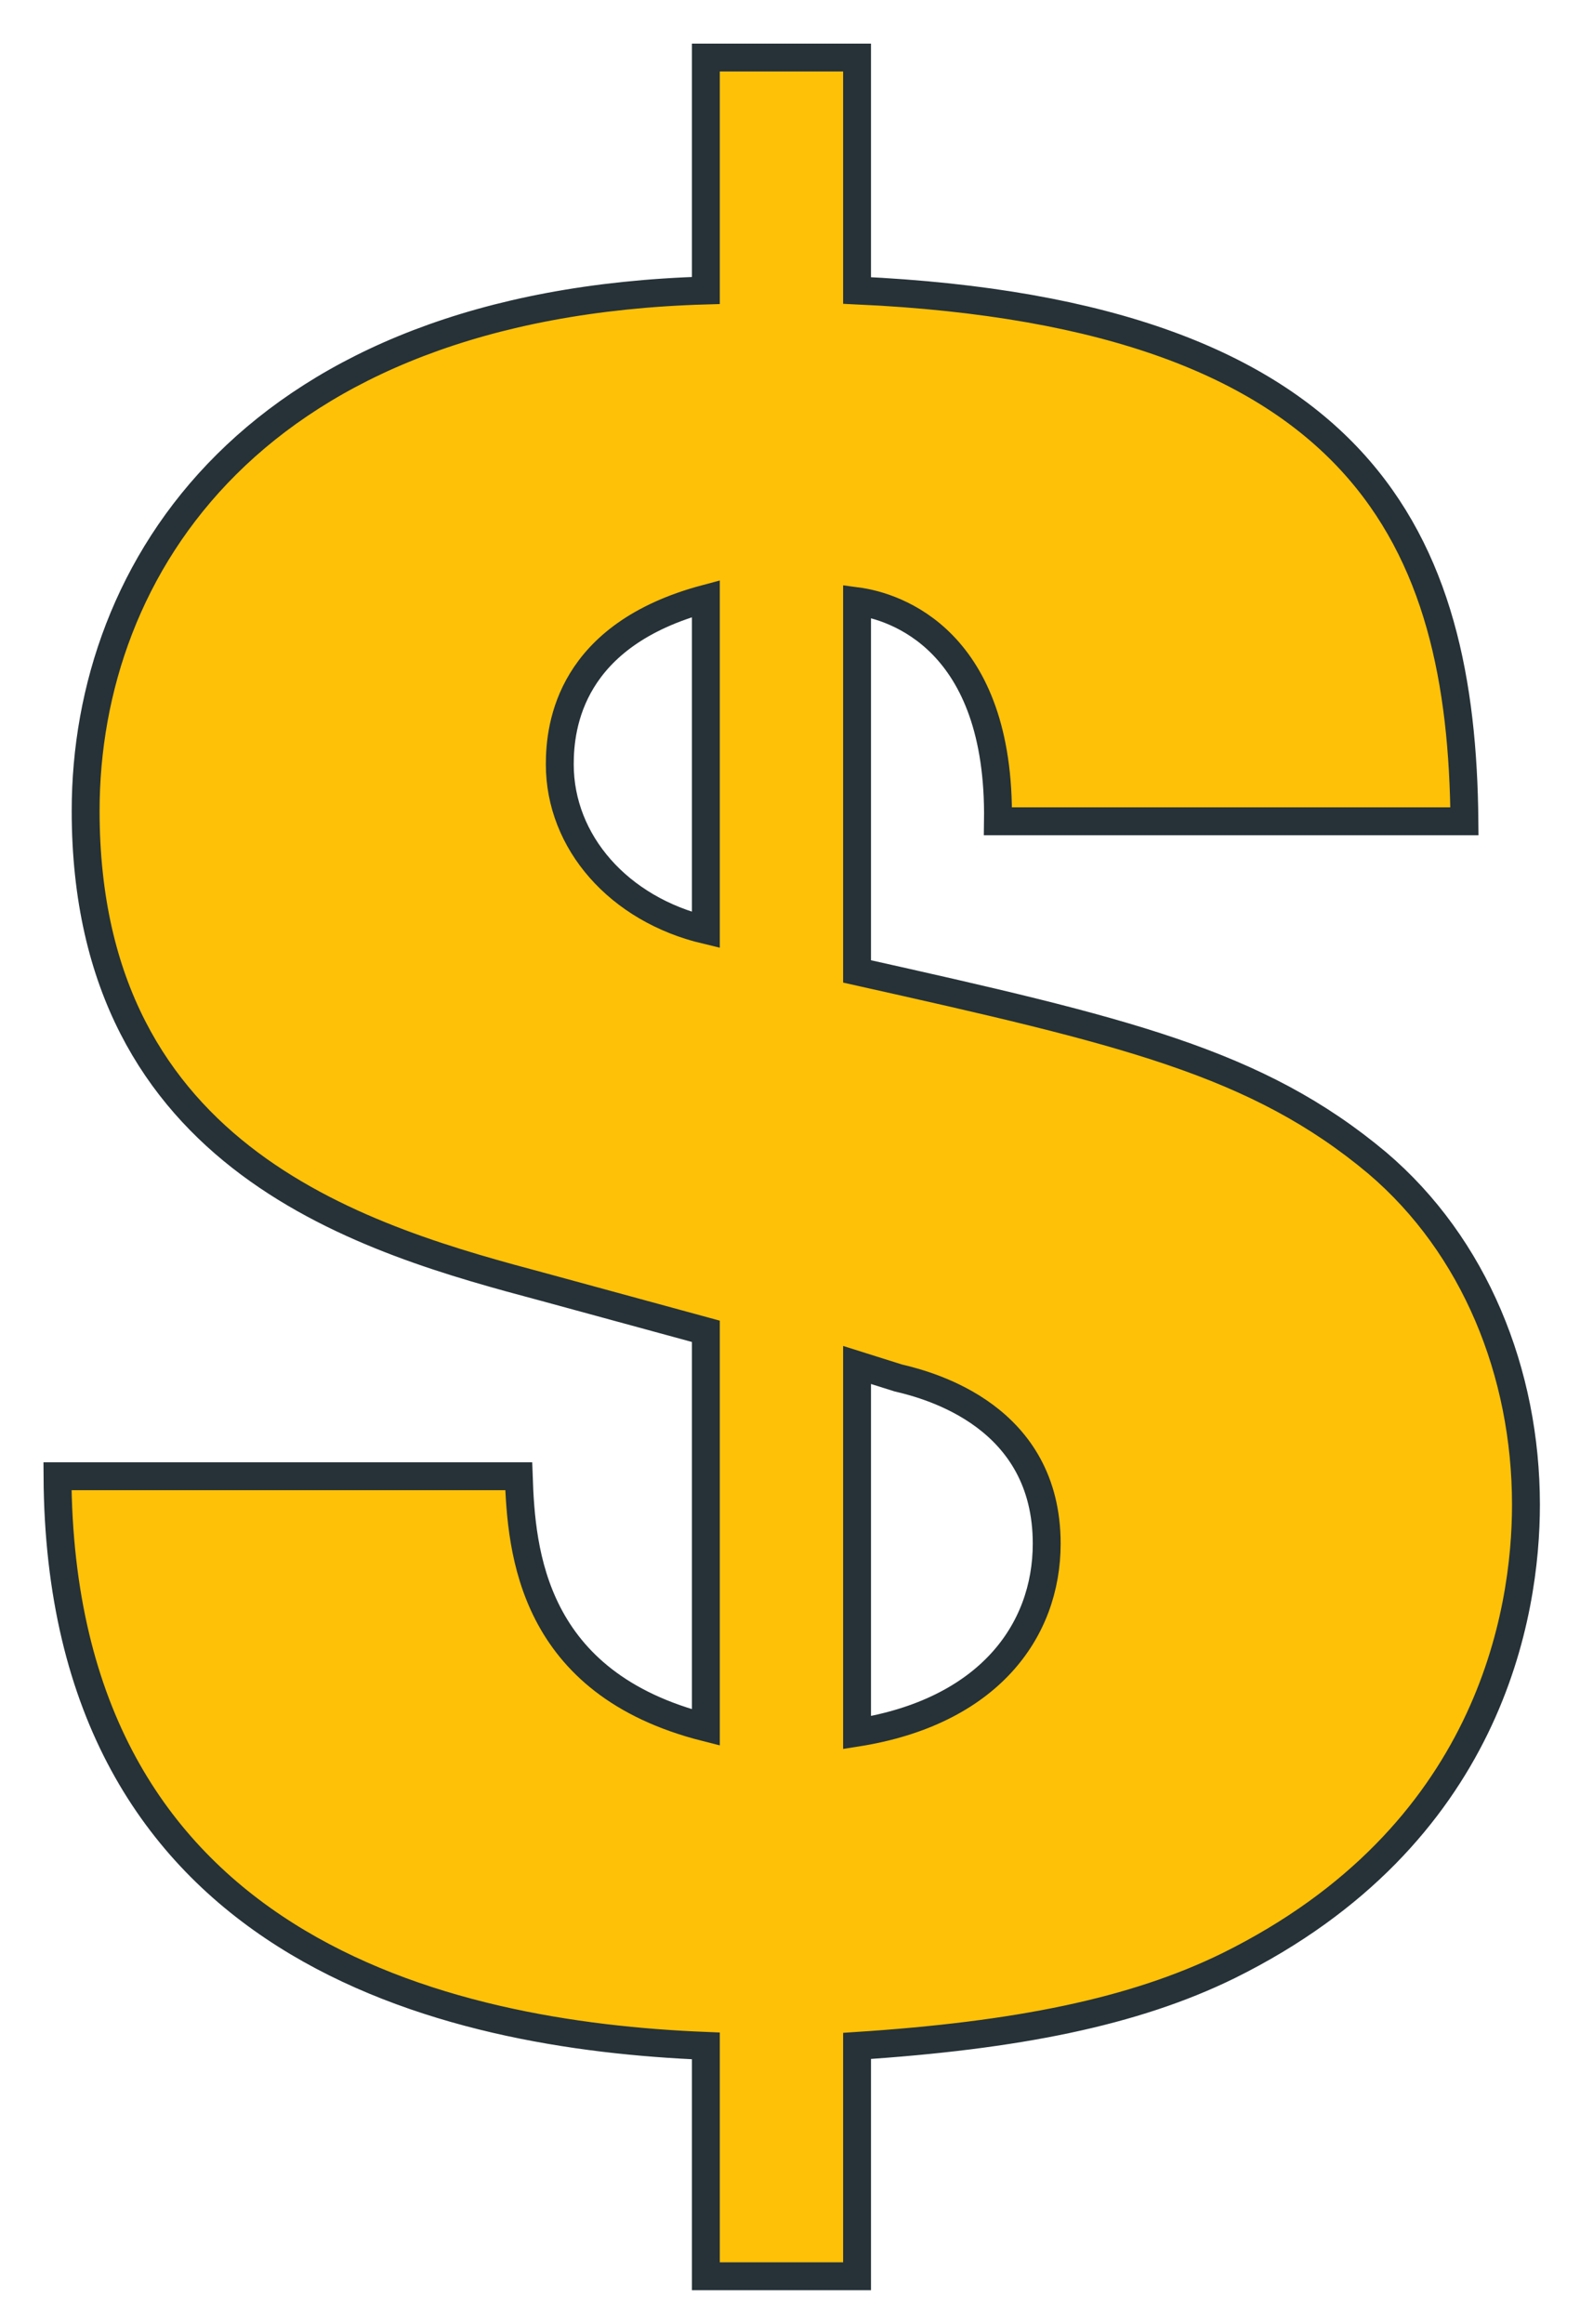 <?xml version="1.0" encoding="UTF-8"?>
<svg width="34px" height="50px" viewBox="0 0 34 50" version="1.1" xmlns="http://www.w3.org/2000/svg" xmlns:xlink="http://www.w3.org/1999/xlink">
    <!-- Generator: Sketch 48.2 (47327) - http://www.bohemiancoding.com/sketch -->
    <title>par-icon-2</title>
    <desc>Created with Sketch.</desc>
    <defs></defs>
    <g id="bee-v3/03-product" stroke="none" stroke-width="1" fill="none" fill-rule="evenodd" transform="translate(-745, -1672)">
        <g id="par-icon-2" transform="translate(746, 1673)" fill="#FFC107">
            <path d="M17.443,36.272 C20.255,35.826 21.524,34.099 21.524,32.206 C21.524,29.477 19.042,28.809 18.325,28.641 L17.443,28.363 L17.443,36.272 Z M14.189,11.878 C11.266,12.657 11.046,14.607 11.046,15.442 C11.046,17.113 12.314,18.561 14.189,19.007 L14.189,11.878 Z M10.163,30.757 C10.218,32.373 10.439,35.213 14.189,36.161 L14.189,27.639 L10.715,26.692 C6.964,25.69 0.843,24.019 0.843,16.444 C0.843,11.21 4.483,5.528 14.189,5.249 L14.189,0.238 L17.443,0.238 L17.443,5.249 C28.417,5.751 30.458,10.708 30.513,16.667 L20.475,16.667 C20.531,12.768 18.27,12.044 17.443,11.934 L17.443,19.897 C23.178,21.178 26.046,21.847 28.638,24.019 C30.733,25.801 31.837,28.53 31.837,31.37 C31.837,33.709 31.064,38.5 25.439,41.284 C23.399,42.286 20.862,42.788 17.443,43.011 L17.443,47.966 L14.189,47.966 L14.189,43.011 C8.619,42.788 0.292,40.949 0.237,30.757 L10.163,30.757 Z" id="Fill-1"></path>
            <path d="M17.443,36.272 C20.255,35.826 21.524,34.099 21.524,32.206 C21.524,29.477 19.042,28.809 18.325,28.641 L17.443,28.363 L17.443,36.272 Z M14.189,11.878 C11.266,12.657 11.046,14.607 11.046,15.442 C11.046,17.113 12.314,18.561 14.189,19.007 L14.189,11.878 Z M10.163,30.757 C10.218,32.373 10.439,35.213 14.189,36.161 L14.189,27.639 L10.715,26.692 C6.964,25.69 0.843,24.019 0.843,16.444 C0.843,11.21 4.483,5.528 14.189,5.249 L14.189,0.238 L17.443,0.238 L17.443,5.249 C28.417,5.751 30.458,10.708 30.513,16.667 L20.475,16.667 C20.531,12.768 18.27,12.044 17.443,11.934 L17.443,19.897 C23.178,21.178 26.046,21.847 28.638,24.019 C30.733,25.801 31.837,28.53 31.837,31.37 C31.837,33.709 31.064,38.5 25.439,41.284 C23.399,42.286 20.862,42.788 17.443,43.011 L17.443,47.966 L14.189,47.966 L14.189,43.011 C8.619,42.788 0.292,40.949 0.237,30.757 L10.163,30.757 Z" id="Stroke-3" stroke="#263238" stroke-width="0.6"></path>
        </g>
    </g>
</svg>